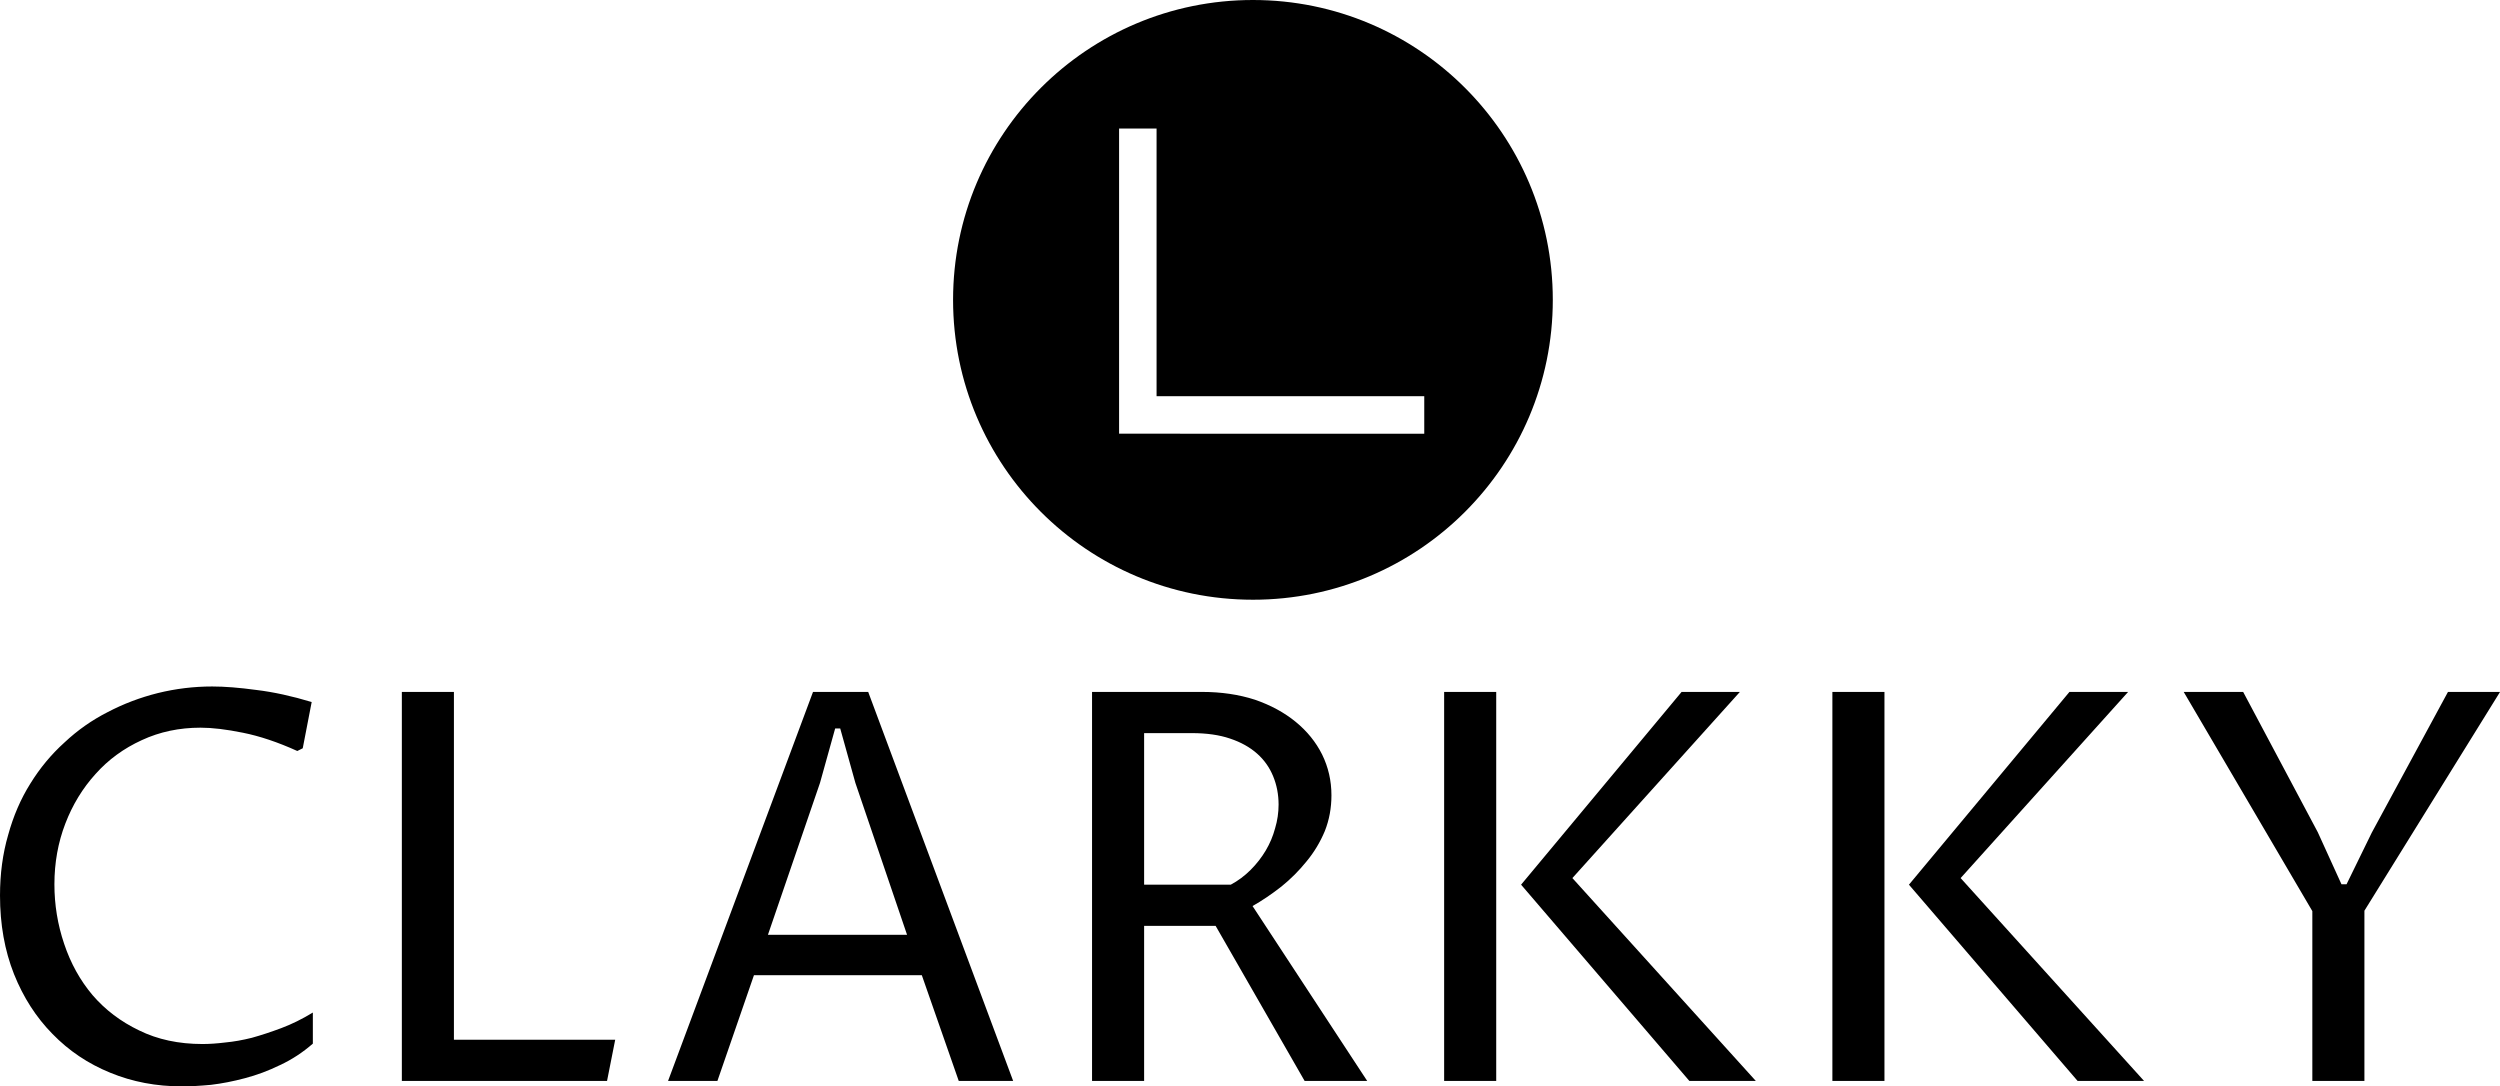 <svg data-v-423bf9ae="" xmlns="http://www.w3.org/2000/svg" viewBox="0 0 375.102 163" class="iconAbove"><!----><!----><!----><g data-v-423bf9ae="" id="28d13f10-e603-43ea-878c-f098d32c3be7" fill="black" transform="matrix(5.831,0,0,5.831,-5.889,82.65)"><path d="M9.06 11.88L9.06 12.68L9.06 12.68Q8.67 13.02 8.22 13.23L8.22 13.23L8.22 13.23Q7.77 13.45 7.31 13.57L7.31 13.57L7.31 13.57Q6.86 13.69 6.44 13.74L6.44 13.74L6.44 13.74Q6.02 13.78 5.69 13.78L5.69 13.78L5.69 13.78Q4.70 13.78 3.85 13.43L3.85 13.43L3.85 13.43Q2.99 13.08 2.36 12.43L2.36 12.43L2.36 12.43Q1.73 11.79 1.37 10.89L1.37 10.89L1.37 10.89Q1.01 9.98 1.01 8.87L1.01 8.87L1.01 8.87Q1.01 8.03 1.22 7.31L1.22 7.31L1.22 7.31Q1.42 6.58 1.79 5.99L1.79 5.99L1.79 5.99Q2.16 5.39 2.67 4.93L2.67 4.93L2.67 4.93Q3.17 4.46 3.78 4.15L3.78 4.15L3.78 4.15Q4.39 3.83 5.07 3.66L5.07 3.66L5.07 3.66Q5.76 3.49 6.47 3.49L6.47 3.49L6.47 3.49Q6.95 3.49 7.61 3.58L7.61 3.58L7.61 3.58Q8.27 3.66 9.03 3.89L9.03 3.89L8.80 5.08L8.66 5.15L8.66 5.15Q7.91 4.81 7.26 4.68L7.26 4.68L7.26 4.68Q6.62 4.55 6.17 4.55L6.17 4.55L6.17 4.55Q5.35 4.55 4.66 4.87L4.66 4.87L4.66 4.87Q3.96 5.19 3.47 5.74L3.47 5.74L3.47 5.74Q2.97 6.29 2.69 7.02L2.69 7.02L2.69 7.02Q2.41 7.75 2.41 8.58L2.41 8.58L2.41 8.58Q2.41 9.37 2.66 10.11L2.66 10.11L2.66 10.11Q2.91 10.86 3.39 11.43L3.39 11.43L3.39 11.43Q3.88 12.00 4.59 12.34L4.59 12.34L4.59 12.34Q5.30 12.69 6.22 12.69L6.22 12.69L6.22 12.69Q6.49 12.69 6.81 12.65L6.81 12.65L6.81 12.65Q7.13 12.62 7.49 12.53L7.49 12.53L7.49 12.53Q7.85 12.43 8.25 12.28L8.25 12.28L8.25 12.28Q8.65 12.13 9.06 11.88L9.06 11.88ZM16.63 13.64L11.35 13.64L11.35 3.63L12.69 3.63L12.69 12.58L16.84 12.58L16.63 13.64ZM25.68 13.64L24.73 10.92L20.41 10.92L19.47 13.64L18.20 13.64L21.93 3.63L23.35 3.63L27.08 13.64L25.68 13.64ZM20.77 9.88L24.35 9.88L23.02 5.97L22.63 4.57L22.50 4.57L22.11 5.97L20.77 9.88ZM32.29 9.65L30.45 9.65L30.45 13.64L29.11 13.64L29.11 3.63L31.94 3.63L31.94 3.63Q32.68 3.63 33.30 3.83L33.30 3.83L33.30 3.83Q33.91 4.04 34.35 4.40L34.35 4.40L34.35 4.40Q34.79 4.76 35.03 5.24L35.03 5.24L35.03 5.24Q35.27 5.73 35.27 6.29L35.27 6.29L35.27 6.29Q35.27 6.78 35.10 7.21L35.10 7.21L35.10 7.21Q34.92 7.64 34.63 7.99L34.63 7.99L34.63 7.99Q34.34 8.35 33.98 8.64L33.98 8.64L33.98 8.64Q33.61 8.93 33.24 9.14L33.24 9.14L36.19 13.64L34.58 13.64L32.29 9.65ZM30.45 4.69L30.45 8.59L32.68 8.59L32.68 8.59Q32.96 8.44 33.19 8.21L33.19 8.21L33.19 8.21Q33.42 7.98 33.58 7.71L33.58 7.71L33.58 7.71Q33.74 7.44 33.82 7.14L33.82 7.14L33.82 7.14Q33.91 6.84 33.91 6.53L33.91 6.53L33.91 6.53Q33.91 6.14 33.77 5.80L33.77 5.80L33.77 5.80Q33.63 5.46 33.36 5.22L33.36 5.22L33.36 5.22Q33.08 4.97 32.66 4.83L32.66 4.83L32.66 4.83Q32.25 4.69 31.68 4.69L31.68 4.69L30.45 4.69ZM39.51 3.63L39.51 13.64L38.17 13.64L38.17 3.63L39.51 3.63ZM46.19 13.64L44.48 13.64L40.15 8.59L44.28 3.63L45.78 3.63L41.47 8.42L46.19 13.64ZM49.50 3.63L49.50 13.64L48.16 13.64L48.16 3.63L49.50 3.63ZM56.18 13.64L54.47 13.64L50.13 8.59L54.26 3.63L55.77 3.63L51.46 8.42L56.18 13.64ZM65.34 3.63L61.85 9.26L61.85 13.64L60.51 13.64L60.51 9.27L57.20 3.63L58.73 3.63L60.65 7.24L61.26 8.58L61.39 8.58L62.04 7.25L64.00 3.63L65.34 3.63Z"></path></g><!----><g data-v-423bf9ae="" id="9f45f28c-3a98-43f8-975f-96f9d66b411b" transform="matrix(2.812,0,0,2.812,143,0)" stroke="none" fill="black"><path d="M16 32c8.837 0 16-7.163 16-16S24.837 0 16 0 0 7.163 0 16s7.163 16 16 16zM8.858 6.858h2v14.283h14.283v2H8.858V6.858z"></path></g><!----></svg>